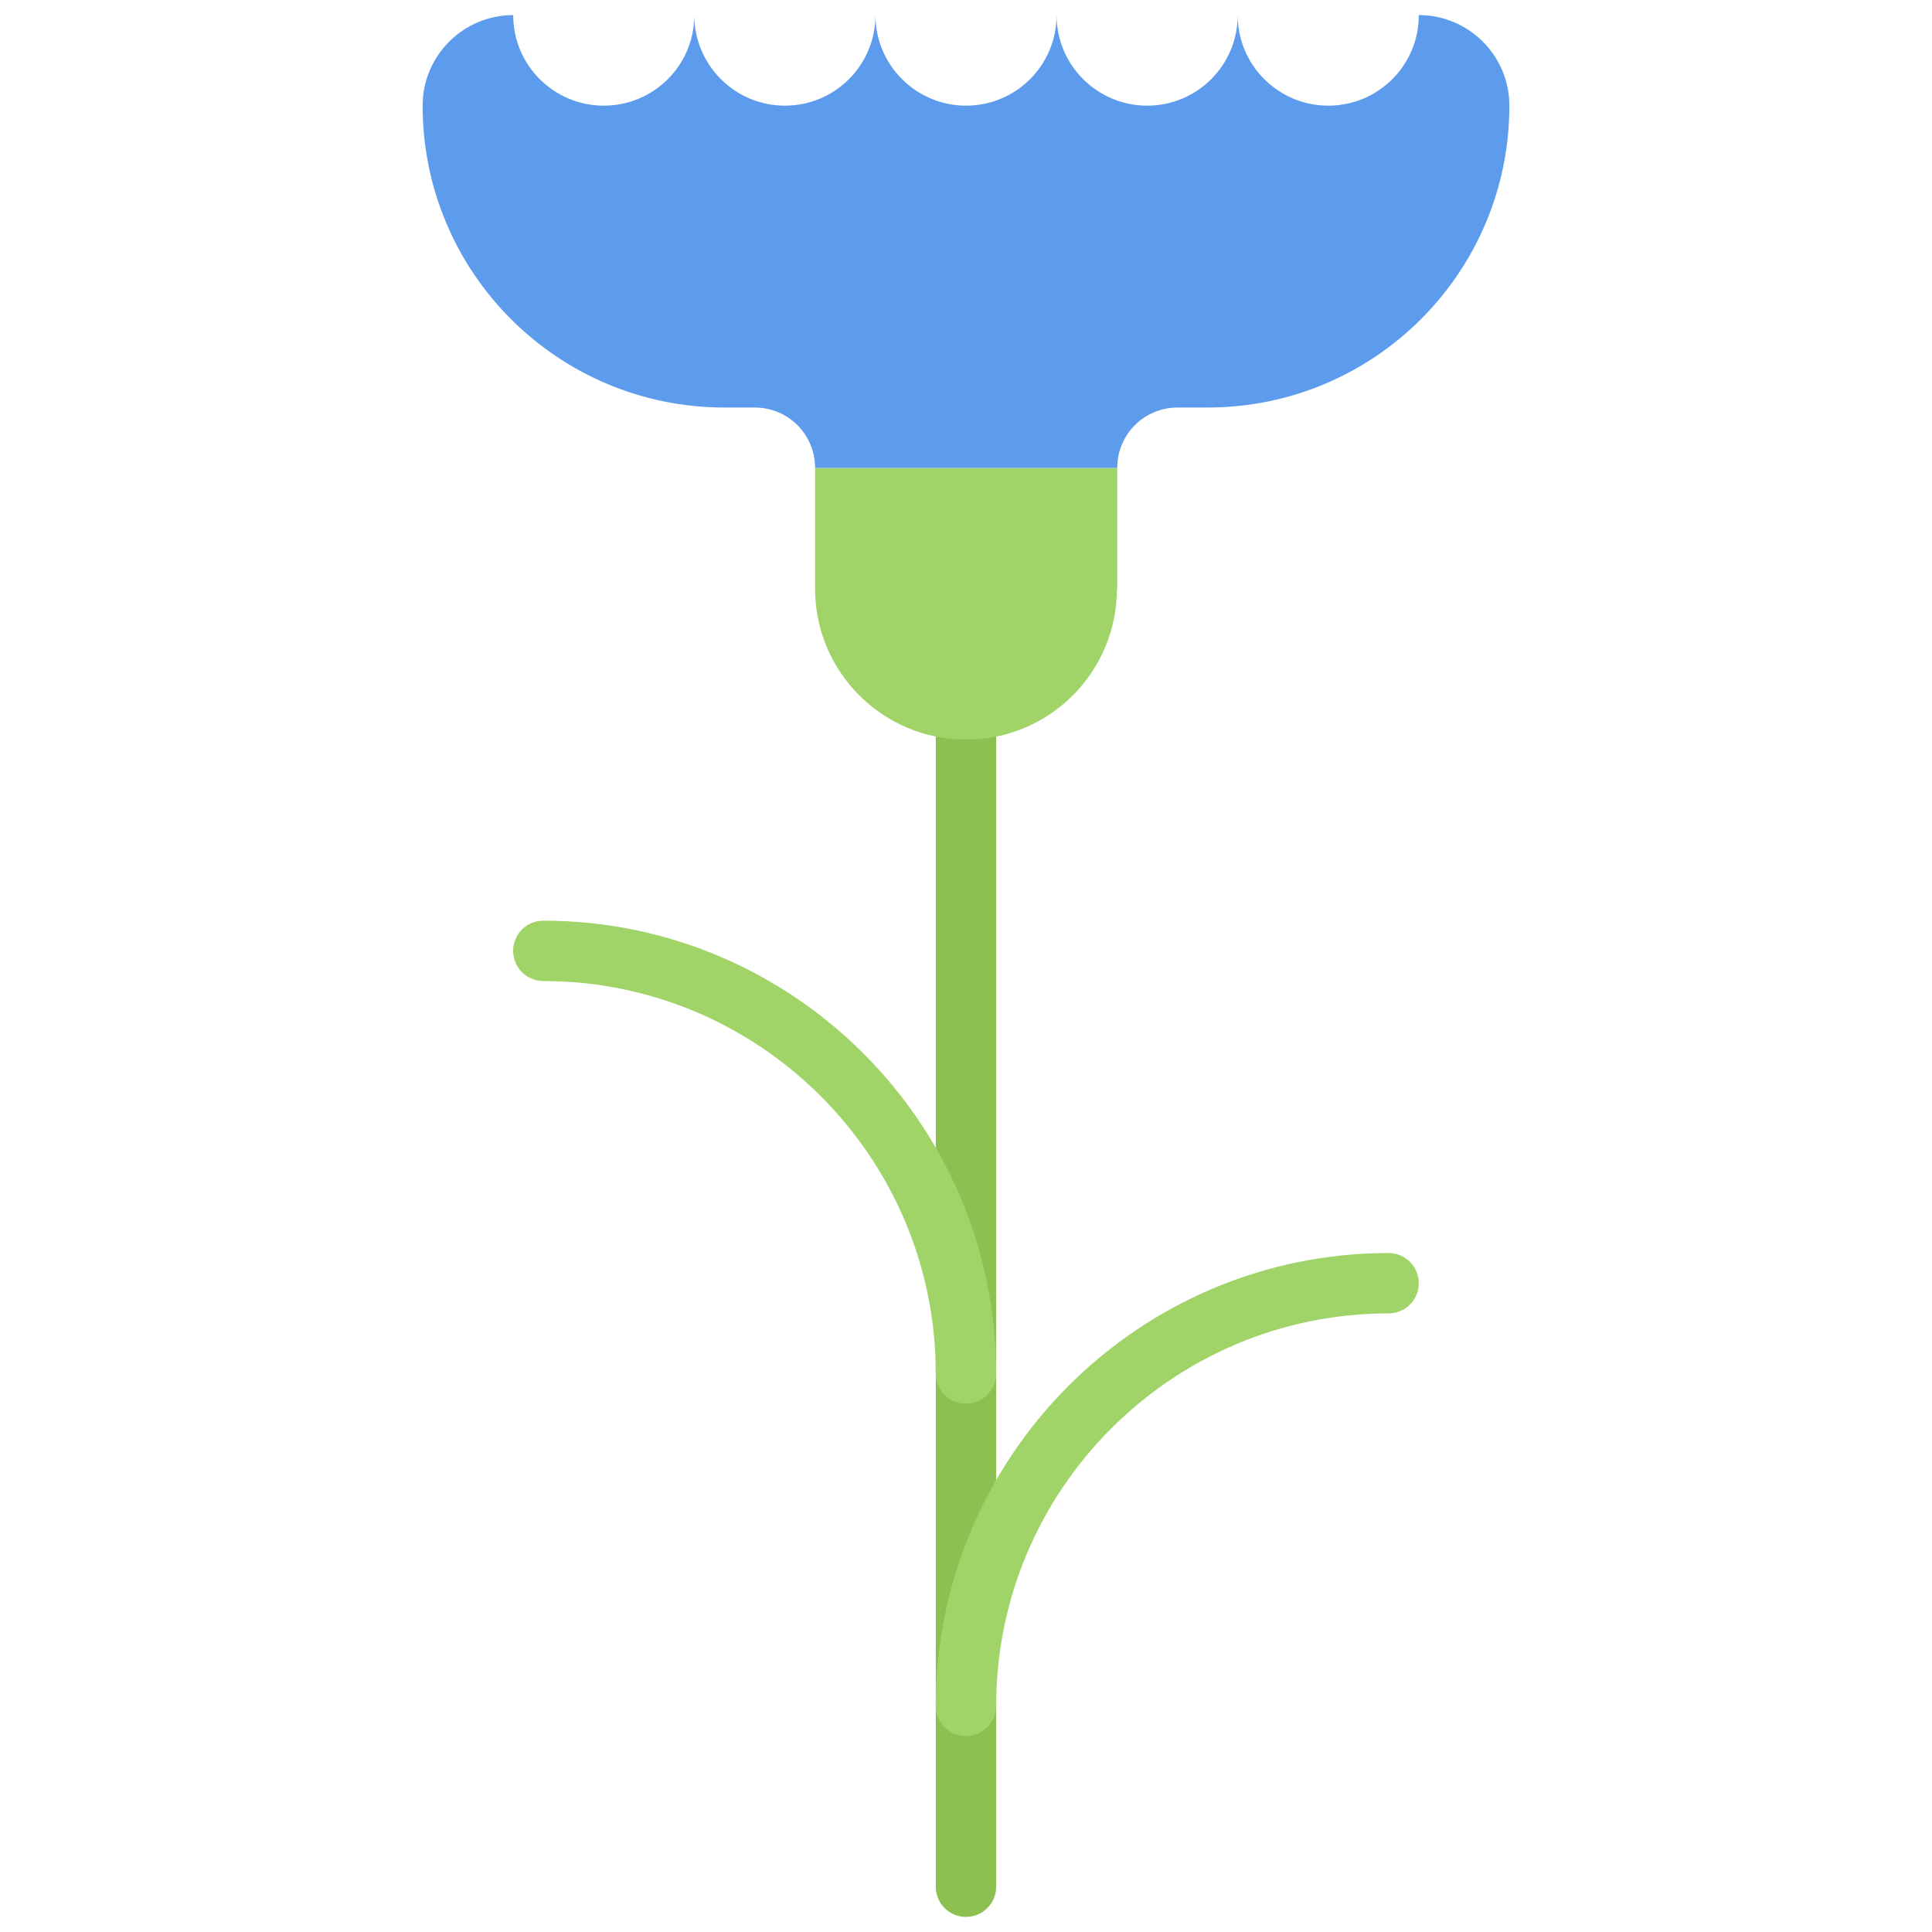 <svg id="icons" enable-background="new 0 0 64 64" height="512" viewBox="0 0 64 64" width="512" xmlns="http://www.w3.org/2000/svg"><g><g><path d="m31.999 63.5c-.553 0-1-.447-1-1v-40c0-.553.447-1 1-1s1 .447 1 1v40c0 .553-.447 1-1 1z" fill="#8cc152"/></g><g><g><path d="m37.01 15.5v4h-.01c0 2.76-2.23 5-5 5-2.76 0-5-2.24-5-5v-4z" fill="#a0d468"/></g><g><path d="m47 .5c1.65 0 3 1.34 3 3 0 5.531-4.48 10-10 10h-.99c-1.109 0-2 .891-2 2h-10.01c0-1.109-.89-2-2-2h-1c-5.52 0-10-4.469-10-10 0-1.66 1.35-3 3-3 0 1.66 1.35 3 3 3 1.66 0 3-1.34 3-3 0 1.66 1.35 3 3 3 1.66 0 3-1.34 3-3 0 1.66 1.35 3 3 3 1.66 0 3-1.34 3-3 0 1.66 1.35 3 3 3 1.66 0 3-1.34 3-3 0 1.66 1.35 3 3 3 1.66 0 3-1.34 3-3z" fill="#5d9cec"/></g></g><g><path d="m31.999 57.508c-.553 0-1-.447-1-1 0-8.271 6.729-15 15-15 .553 0 1 .447 1 1s-.447 1-1 1c-7.168 0-13 5.832-13 13 0 .553-.447 1-1 1z" fill="#a0d468"/></g><g><path d="m31.999 46.498c-.553 0-1-.447-1-1 0-7.168-5.832-13-13-13-.553 0-1-.447-1-1s.447-1 1-1c8.271 0 15 6.729 15 15 0 .553-.447 1-1 1z" fill="#a0d468"/></g></g></svg>